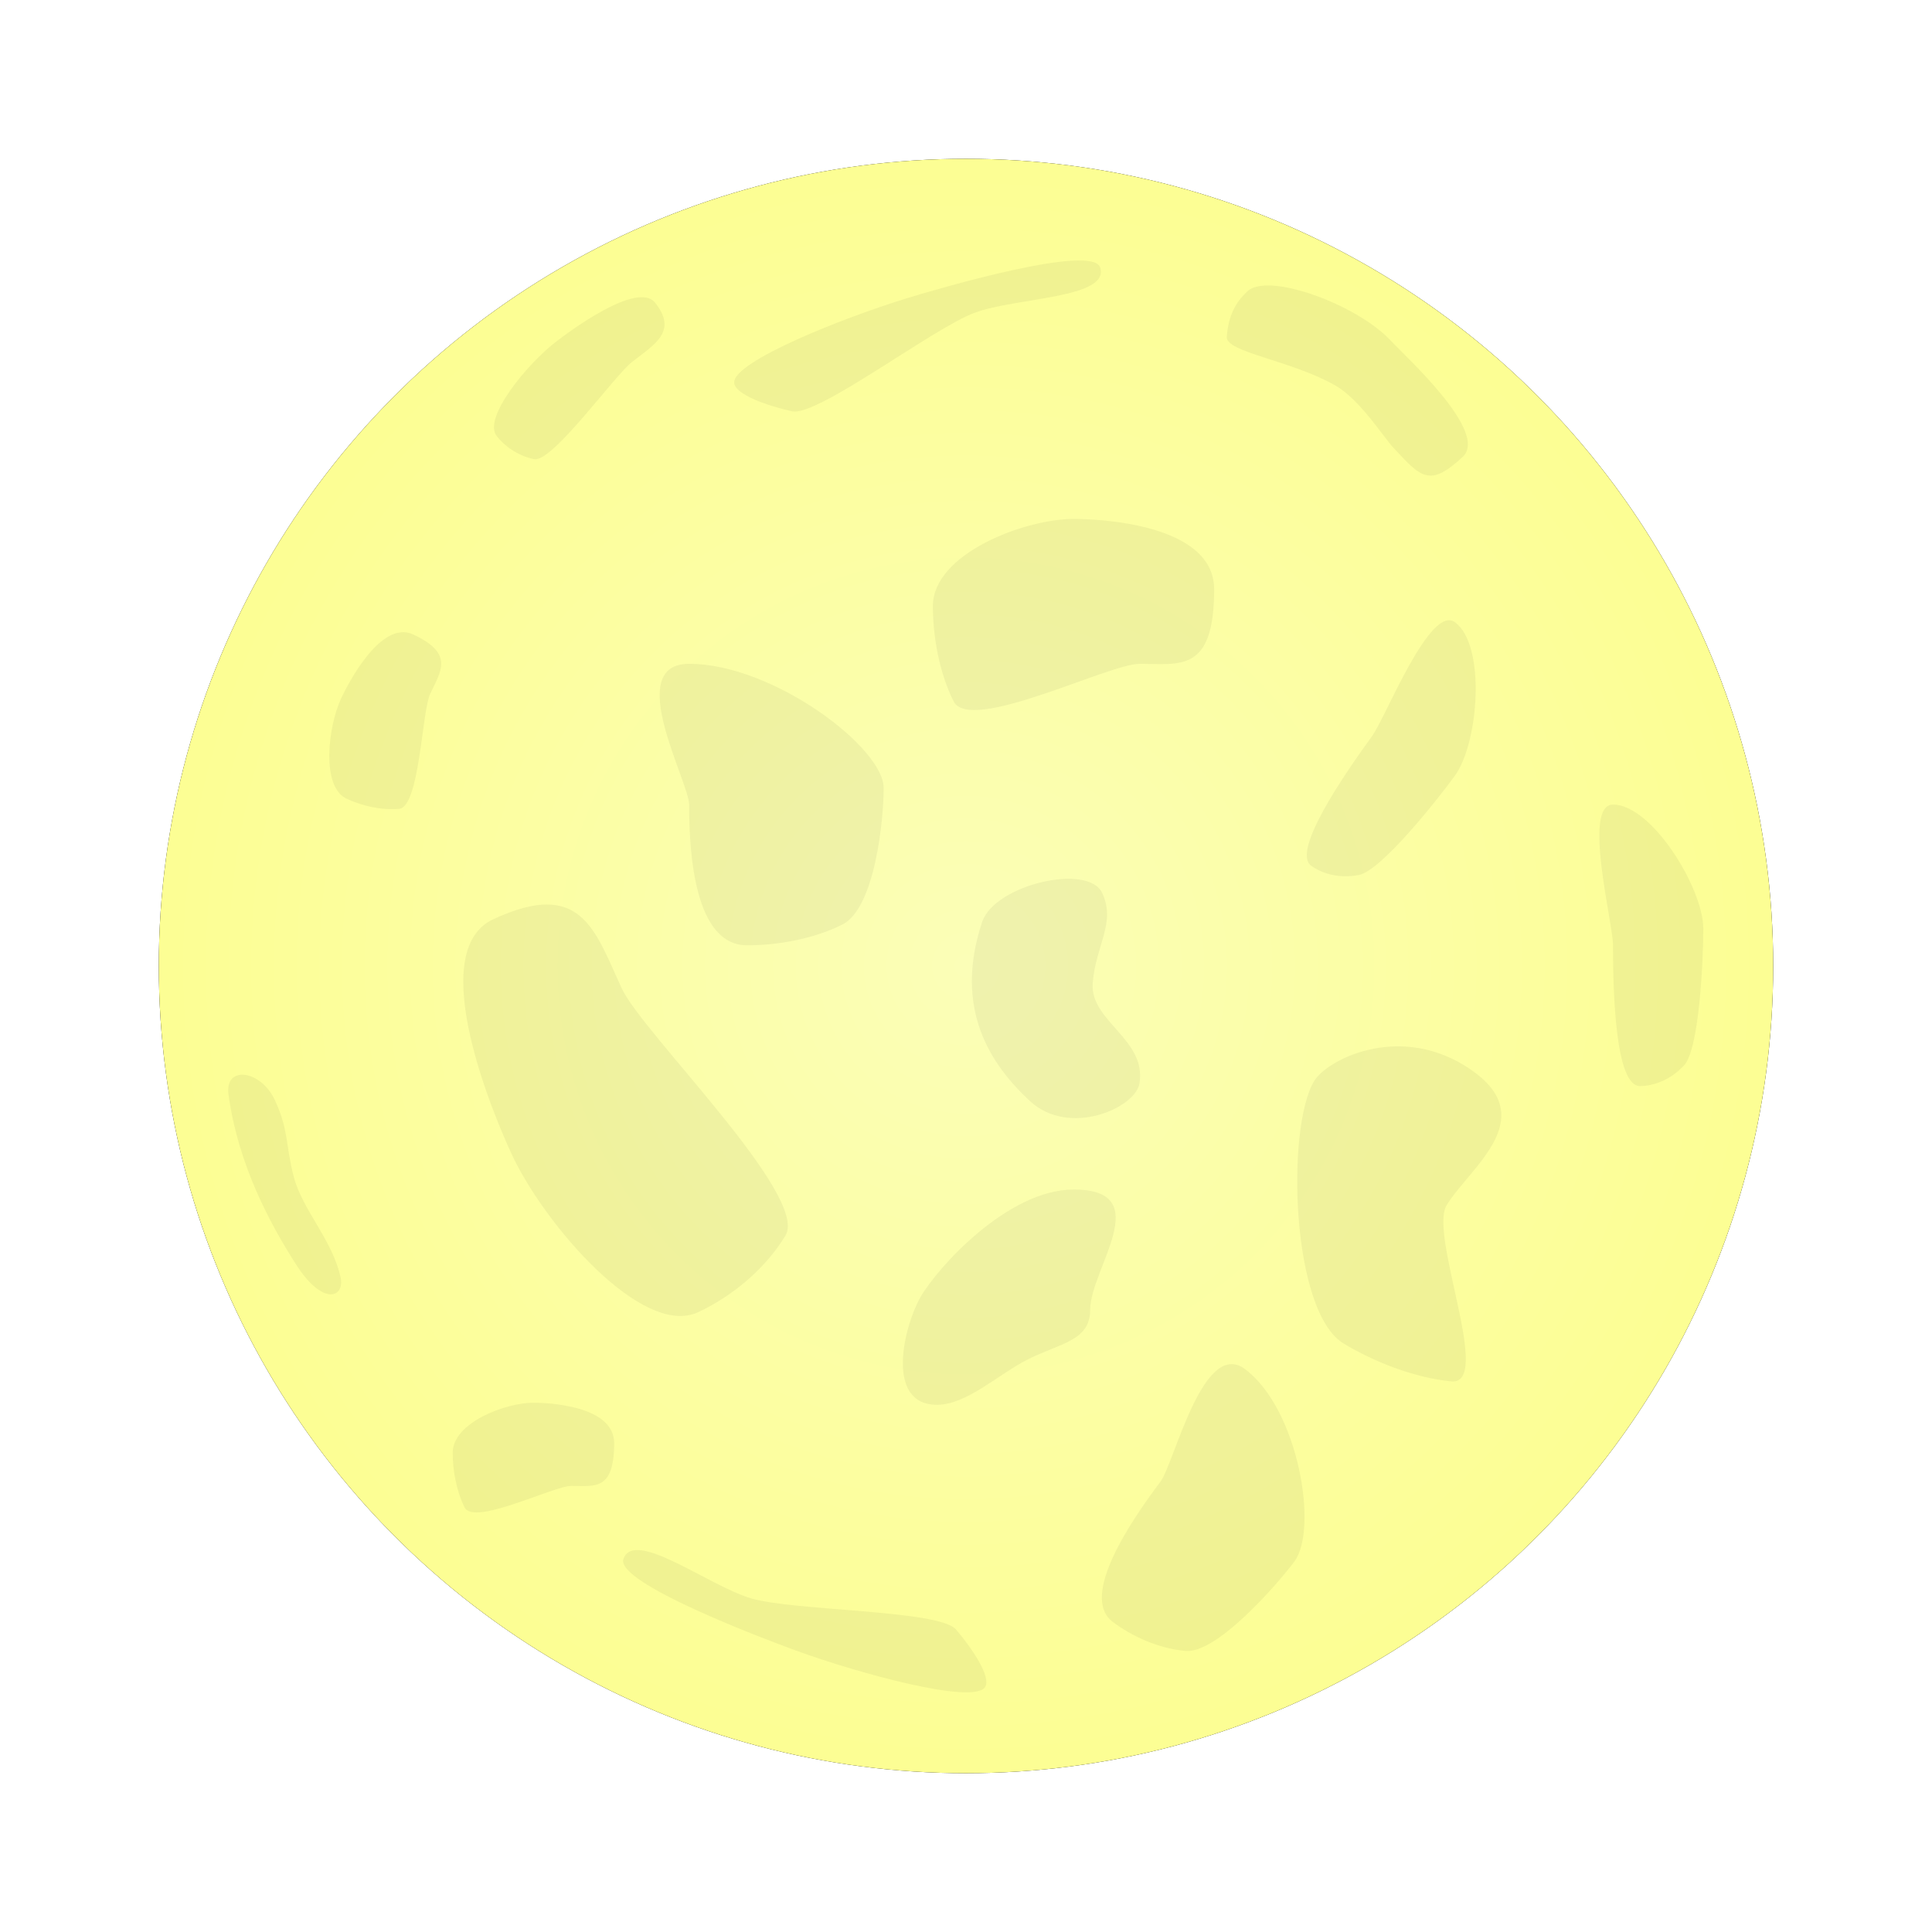 <?xml version="1.0" encoding="UTF-8" standalone="no"?>
<svg width="365px" height="365px" viewBox="0 0 365 365" version="1.1" xmlns="http://www.w3.org/2000/svg" xmlns:xlink="http://www.w3.org/1999/xlink">
    <!-- Generator: Sketch 3.8.3 (29802) - http://www.bohemiancoding.com/sketch -->
    <title>moon</title>
    <desc>Created with Sketch.</desc>
    <defs>
        <radialGradient cx="50%" cy="50%" fx="50%" fy="50%" r="50%" id="radialGradient-1">
            <stop stop-color="#FBFEB7" offset="0%"></stop>
            <stop stop-color="#FCFE93" offset="100%"></stop>
        </radialGradient>
        <circle id="path-2" cx="152.5" cy="152.5" r="152.5"></circle>
        <filter x="-50%" y="-50%" width="200%" height="200%" filterUnits="objectBoundingBox" id="filter-3">
            <feOffset dx="0" dy="0" in="SourceAlpha" result="shadowOffsetOuter1"></feOffset>
            <feGaussianBlur stdDeviation="15" in="shadowOffsetOuter1" result="shadowBlurOuter1"></feGaussianBlur>
            <feColorMatrix values="0 0 0 0 0.98   0 0 0 0 0.988   0 0 0 0 0.639  0 0 0 0.4 0" type="matrix" in="shadowBlurOuter1"></feColorMatrix>
        </filter>
    </defs>
    <g id="Page-1" stroke="none" stroke-width="1" fill="none" fill-rule="evenodd">
        <g id="Artboard-5" transform="translate(-79, -144)">
            <g id="moon" transform="translate(109, 174)">
                <g id="Oval-1">
                    <use fill="black" fill-opacity="1" filter="url(#filter-3)" xlink:href="#path-2"></use>
                    <use fill="url(#radialGradient-1)" fill-rule="evenodd" xlink:href="#path-2"></use>
                </g>
                <g id="Moon-Crevests" transform="translate(9.385, 15.641)" fill-opacity="0.05" fill="#000000">
                    <path d="M90.805,106.359 C90.805,102.049 78.292,79.769 90.805,79.769 C106.622,79.769 127.561,95.579 127.561,103.231 C127.561,109.135 125.939,125.945 119.741,129.038 C114.229,131.79 107.397,132.949 101.754,132.949 C91.846,132.949 90.805,115.604 90.805,106.359 Z" id="Rectangle-6"></path>
                    <path d="M177.359,241.752 C177.359,237.442 167.39,215.163 177.359,215.163 C189.961,215.163 206.643,230.973 206.643,238.624 C206.643,244.528 205.351,261.338 200.412,264.432 C196.021,267.183 190.578,268.342 186.082,268.342 C178.189,268.342 177.359,250.998 177.359,241.752 Z" id="Rectangle-6" transform="translate(189.786, 241.752) rotate(37) translate(-189.786, -241.752) "></path>
                    <path d="M134.513,199.423 C137.641,193.949 150.936,179.09 163.449,179.09 C179.266,179.09 166.577,194.118 166.577,201.769 C166.577,207.673 161.044,208.06 154.846,211.154 C149.334,213.905 143.285,219.756 137.641,219.756 C127.734,219.756 131.385,204.897 134.513,199.423 Z" id="Rectangle-6"></path>
                    <path d="M265.35,132.949 C265.35,128.638 259.543,106.359 265.35,106.359 C272.69,106.359 282.407,122.169 282.407,129.821 C282.407,135.725 281.655,152.534 278.778,155.628 C276.22,158.38 273.05,159.538 270.431,159.538 C265.833,159.538 265.35,142.194 265.35,132.949 Z" id="Rectangle-6"></path>
                    <path d="M218.458,97.668 C218.458,93.357 212.651,71.078 218.458,71.078 C225.798,71.078 235.515,86.888 235.515,94.539 C235.515,100.444 234.763,117.253 231.886,120.347 C229.328,123.098 226.158,124.257 223.539,124.257 C218.941,124.257 218.458,106.913 218.458,97.668 Z" id="Rectangle-6" transform="translate(225.696, 97.668) rotate(36) translate(-225.696, -97.668) "></path>
                    <path d="M145.376,70.427 C145.376,66.116 146.158,43.88 158.671,43.88 C174.488,43.88 172.748,50.306 172.748,57.957 C172.748,63.862 186.028,90.012 179.83,93.106 C174.318,95.857 167.486,97.016 161.843,97.016 C151.935,97.016 145.376,79.672 145.376,70.427 Z" id="Rectangle-6" transform="translate(163.427, 70.448) rotate(90) translate(-163.427, -70.448) "></path>
                    <path d="M51.03,229.716 C51.03,227.242 51.479,214.479 58.661,214.479 C67.74,214.479 66.741,218.167 66.741,222.559 C66.741,225.948 74.364,240.958 70.806,242.734 C67.642,244.313 63.721,244.979 60.482,244.979 C54.795,244.979 51.03,235.023 51.03,229.716 Z" id="Rectangle-6" transform="translate(61.391, 229.729) rotate(90) translate(-61.391, -229.729) "></path>
                    <path d="M204.058,26.41 C204.058,22.096 202.278,1.035 209.085,1.035 C217.689,1.035 217.492,3.588 217.492,11.246 C217.492,14.028 215.907,22.185 217.492,27.292 C220.36,36.531 228.39,46.029 226.219,48.023 C223.221,50.776 220.562,51.648 217.492,51.648 C212.103,51.648 204.058,35.663 204.058,26.41 Z" id="Rectangle-6" transform="translate(215.217, 26.341) rotate(137) translate(-215.217, -26.341) "></path>
                    <path d="M62.452,25.222 C62.452,22.05 62.791,5.687 68.212,5.687 C75.065,5.687 74.311,10.415 74.311,16.046 C74.311,20.391 80.064,39.635 77.379,41.912 C74.991,43.936 72.031,44.789 69.586,44.789 C65.294,44.789 62.452,32.026 62.452,25.222 Z" id="Rectangle-6" transform="translate(70.273, 25.238) rotate(52) translate(-70.273, -25.238) "></path>
                    <path d="M127.172,17.825 C127.172,11.887 127.474,-18.741 132.308,-18.741 C138.419,-18.741 133.034,-1.934 133.533,6.46 C134.032,14.853 143.653,40.592 141.258,44.854 C139.129,48.644 135.065,54.41 132.822,53.724 C129.001,52.556 127.172,30.559 127.172,17.825 Z" id="Rectangle-6-Copy" transform="translate(134.406, 17.52) rotate(73) translate(-134.406, -17.52) "></path>
                    <path d="M105.954,259.594 C105.954,253.657 106.257,223.029 111.091,223.029 C117.202,223.029 111.817,239.836 112.316,248.23 C112.815,256.623 122.435,282.362 120.041,286.624 C117.911,290.414 113.848,296.18 111.605,295.494 C107.784,294.326 105.954,272.329 105.954,259.594 Z" id="Rectangle-6-Copy" transform="translate(113.189, 259.289) rotate(-70) translate(-113.189, -259.289) "></path>
                    <path d="M55.354,163.545 C55.354,156.76 56.271,121.761 70.938,121.761 C89.478,121.761 87.438,131.875 87.438,143.918 C87.438,153.212 103.005,194.373 95.74,199.243 C89.279,203.573 81.271,205.397 74.656,205.397 C63.043,205.397 55.354,178.097 55.354,163.545 Z" id="Rectangle-6" transform="translate(76.513, 163.579) rotate(335) translate(-76.513, -163.579) "></path>
                    <path d="M24.134,90.457 C24.134,87.744 24.559,73.75 31.366,73.75 C39.97,73.75 39.023,77.794 39.023,82.609 C39.023,86.325 46.247,102.784 42.875,104.731 C39.877,106.463 36.161,107.192 33.091,107.192 C27.702,107.192 24.134,96.276 24.134,90.457 Z" id="Rectangle-6" transform="translate(33.953, 90.471) rotate(385) translate(-33.953, -90.471) "></path>
                    <path d="M199.332,170.602 C199.332,165.821 207.187,153.42 221.854,153.42 C240.394,153.42 232.867,169.336 232.867,177.823 C232.867,184.372 258.008,202.438 250.742,205.87 C244.281,208.922 236.273,210.207 229.658,210.207 C218.045,210.207 199.332,180.857 199.332,170.602 Z" id="Rectangle-6" transform="translate(225.696, 181.814) rotate(391) translate(-225.696, -181.814) "></path>
                    <path d="M147.867,158.26 C144.069,148.974 142.007,136.382 153.968,123.749 C159.069,118.361 176.836,122.089 176.836,128.372 C176.836,134.656 171.559,136.757 168.012,143.055 C164.464,149.353 172.811,156.957 168.012,163.951 C165.32,167.873 151.666,167.546 147.867,158.26 Z" id="Rectangle-6" transform="translate(160.872, 143.74) rotate(335) translate(-160.872, -143.74) "></path>
                    <path d="M10.024,192.827 C8.779,183.541 8.103,170.949 12.023,158.316 C13.695,152.928 19.518,156.656 19.518,162.939 C19.518,169.223 17.789,171.324 16.626,177.622 C15.463,183.92 18.199,191.524 16.626,198.518 C15.744,202.44 11.269,202.113 10.024,192.827 Z" id="Rectangle-6" transform="translate(14.286, 178.307) rotate(335) translate(-14.286, -178.307) "></path>
                </g>
            </g>
        </g>
    </g>
</svg>